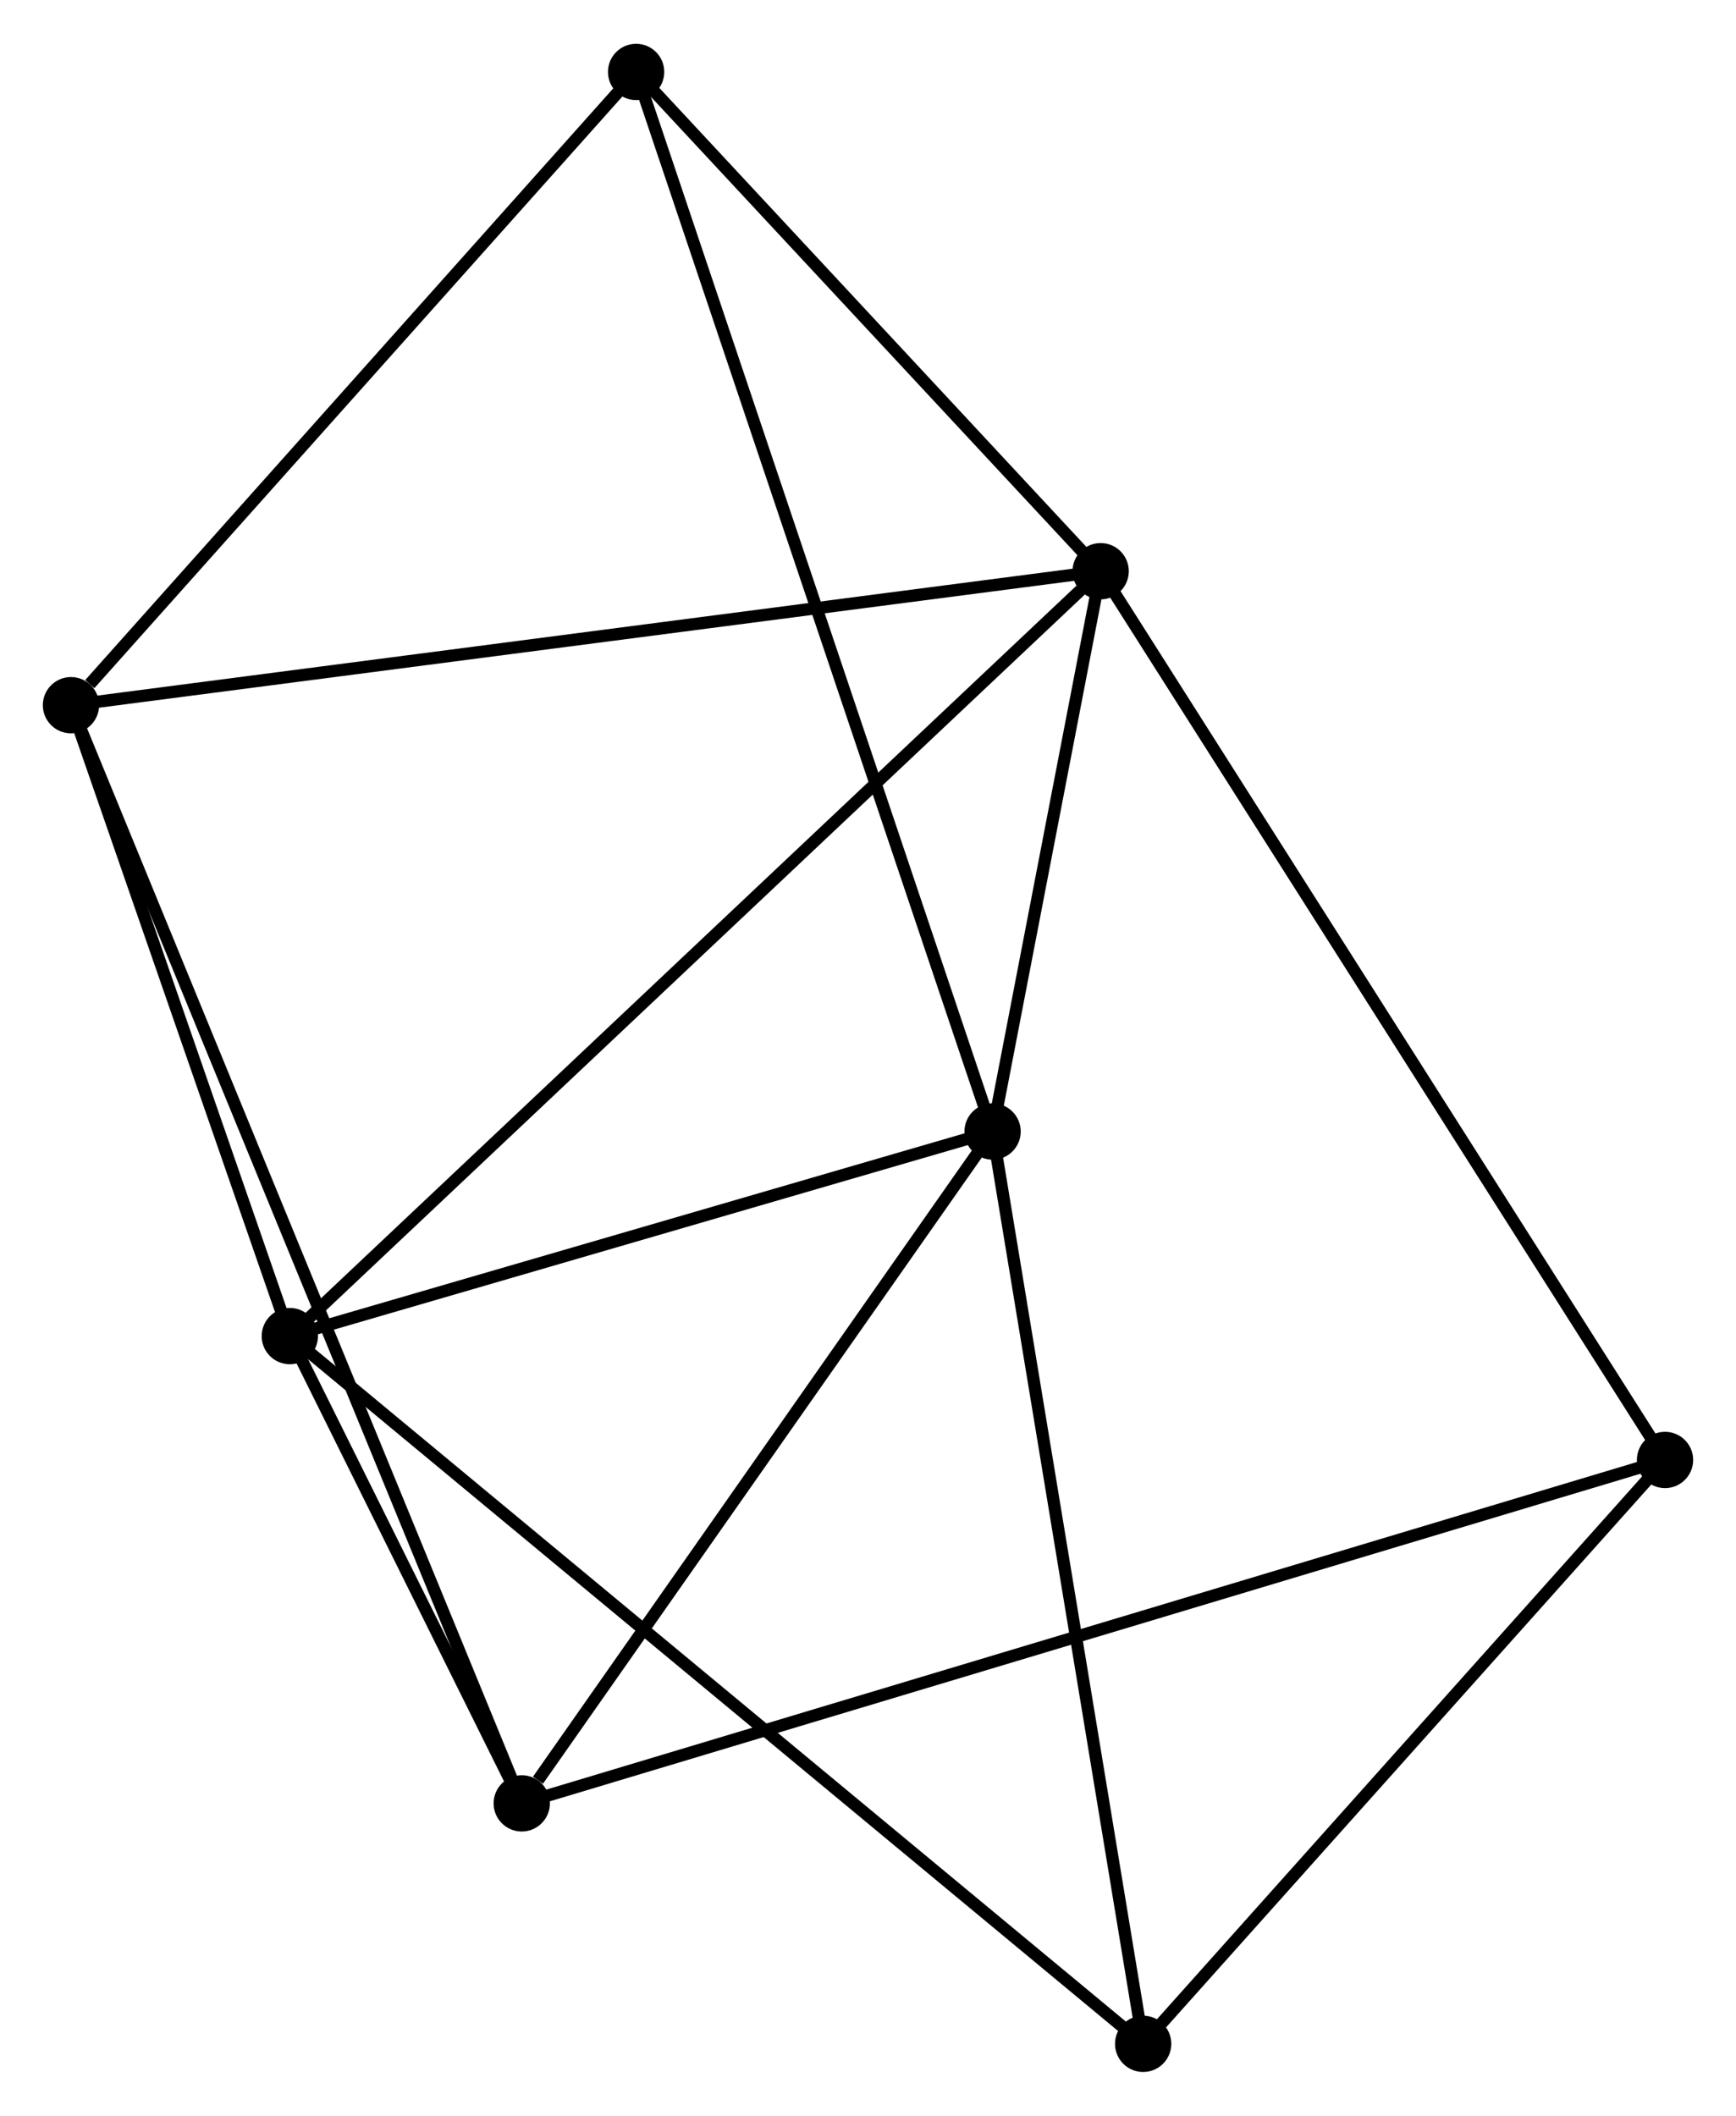 <?xml version="1.0" encoding="UTF-8" standalone="no"?>
<!DOCTYPE svg PUBLIC "-//W3C//DTD SVG 1.1//EN"
 "http://www.w3.org/Graphics/SVG/1.1/DTD/svg11.dtd">
<!-- Generated by graphviz version 2.36.0 (20140111.2315)
 -->
<!-- Title: %3 Pages: 1 -->
<svg width="142pt" height="173pt"
 viewBox="0.00 0.00 141.88 172.70" xmlns="http://www.w3.org/2000/svg" xmlns:xlink="http://www.w3.org/1999/xlink">
<g id="graph0" class="graph" transform="scale(1 1) rotate(0) translate(4 168.695)">
<title>%3</title>
<!-- 0 -->
<g id="node1" class="node"><title>0</title>
<ellipse fill="black" stroke="black" cx="85.954" cy="-122.107" rx="1.8" ry="1.8"/>
</g>
<!-- 1 -->
<g id="node2" class="node"><title>1</title>
<ellipse fill="black" stroke="black" cx="19.686" cy="-59.619" rx="1.8" ry="1.8"/>
</g>
<!-- 0&#45;&#45;1 -->
<g id="edge1" class="edge"><title>0&#45;&#45;1</title>
<path fill="none" stroke="black" d="M84.316,-120.562C75.068,-111.842 29.502,-68.875 21.04,-60.895"/>
</g>
<!-- 2 -->
<g id="node3" class="node"><title>2</title>
<ellipse fill="black" stroke="black" cx="77.122" cy="-76.332" rx="1.8" ry="1.8"/>
</g>
<!-- 0&#45;&#45;2 -->
<g id="edge2" class="edge"><title>0&#45;&#45;2</title>
<path fill="none" stroke="black" d="M85.574,-120.14C84.122,-112.611 78.924,-85.669 77.49,-78.241"/>
</g>
<!-- 4 -->
<g id="node4" class="node"><title>4</title>
<ellipse fill="black" stroke="black" cx="1.8" cy="-111.161" rx="1.8" ry="1.8"/>
</g>
<!-- 0&#45;&#45;4 -->
<g id="edge3" class="edge"><title>0&#45;&#45;4</title>
<path fill="none" stroke="black" d="M83.874,-121.836C72.231,-120.322 15.26,-112.911 3.808,-111.422"/>
</g>
<!-- 5 -->
<g id="node5" class="node"><title>5</title>
<ellipse fill="black" stroke="black" cx="47.988" cy="-162.895" rx="1.8" ry="1.8"/>
</g>
<!-- 0&#45;&#45;5 -->
<g id="edge4" class="edge"><title>0&#45;&#45;5</title>
<path fill="none" stroke="black" d="M84.691,-123.464C78.926,-129.657 55.149,-155.202 49.295,-161.491"/>
</g>
<!-- 7 -->
<g id="node6" class="node"><title>7</title>
<ellipse fill="black" stroke="black" cx="132.079" cy="-49.5" rx="1.8" ry="1.8"/>
</g>
<!-- 0&#45;&#45;7 -->
<g id="edge5" class="edge"><title>0&#45;&#45;7</title>
<path fill="none" stroke="black" d="M87.094,-120.312C93.475,-110.267 124.702,-61.113 130.979,-51.232"/>
</g>
<!-- 1&#45;&#45;2 -->
<g id="edge6" class="edge"><title>1&#45;&#45;2</title>
<path fill="none" stroke="black" d="M21.597,-60.175C30.318,-62.713 66.289,-73.18 75.145,-75.757"/>
</g>
<!-- 1&#45;&#45;4 -->
<g id="edge8" class="edge"><title>1&#45;&#45;4</title>
<path fill="none" stroke="black" d="M19.091,-61.334C16.376,-69.159 5.174,-101.439 2.416,-109.386"/>
</g>
<!-- 3 -->
<g id="node7" class="node"><title>3</title>
<ellipse fill="black" stroke="black" cx="38.641" cy="-21.446" rx="1.8" ry="1.8"/>
</g>
<!-- 1&#45;&#45;3 -->
<g id="edge7" class="edge"><title>1&#45;&#45;3</title>
<path fill="none" stroke="black" d="M20.501,-57.979C23.562,-51.814 34.372,-30.044 37.675,-23.392"/>
</g>
<!-- 6 -->
<g id="node8" class="node"><title>6</title>
<ellipse fill="black" stroke="black" cx="89.428" cy="-1.8" rx="1.8" ry="1.8"/>
</g>
<!-- 1&#45;&#45;6 -->
<g id="edge9" class="edge"><title>1&#45;&#45;6</title>
<path fill="none" stroke="black" d="M21.143,-58.411C30.219,-50.887 78.927,-10.506 87.979,-3.001"/>
</g>
<!-- 2&#45;&#45;5 -->
<g id="edge11" class="edge"><title>2&#45;&#45;5</title>
<path fill="none" stroke="black" d="M76.514,-78.141C72.722,-89.406 52.375,-149.861 48.593,-161.097"/>
</g>
<!-- 2&#45;&#45;3 -->
<g id="edge10" class="edge"><title>2&#45;&#45;3</title>
<path fill="none" stroke="black" d="M75.842,-74.506C69.999,-66.173 45.899,-31.799 39.966,-23.336"/>
</g>
<!-- 2&#45;&#45;6 -->
<g id="edge12" class="edge"><title>2&#45;&#45;6</title>
<path fill="none" stroke="black" d="M77.427,-74.49C79.129,-64.178 87.46,-13.721 89.135,-3.578"/>
</g>
<!-- 4&#45;&#45;5 -->
<g id="edge15" class="edge"><title>4&#45;&#45;5</title>
<path fill="none" stroke="black" d="M3.337,-112.882C10.475,-120.877 40.316,-154.302 46.758,-161.518"/>
</g>
<!-- 3&#45;&#45;4 -->
<g id="edge13" class="edge"><title>3&#45;&#45;4</title>
<path fill="none" stroke="black" d="M37.871,-23.32C33.077,-34.996 7.347,-97.652 2.565,-109.297"/>
</g>
<!-- 3&#45;&#45;7 -->
<g id="edge14" class="edge"><title>3&#45;&#45;7</title>
<path fill="none" stroke="black" d="M40.593,-22.032C52.753,-25.683 118.01,-45.276 130.138,-48.918"/>
</g>
<!-- 6&#45;&#45;7 -->
<g id="edge16" class="edge"><title>6&#45;&#45;7</title>
<path fill="none" stroke="black" d="M90.847,-3.387C97.323,-10.629 124.034,-40.503 130.611,-47.858"/>
</g>
</g>
</svg>
